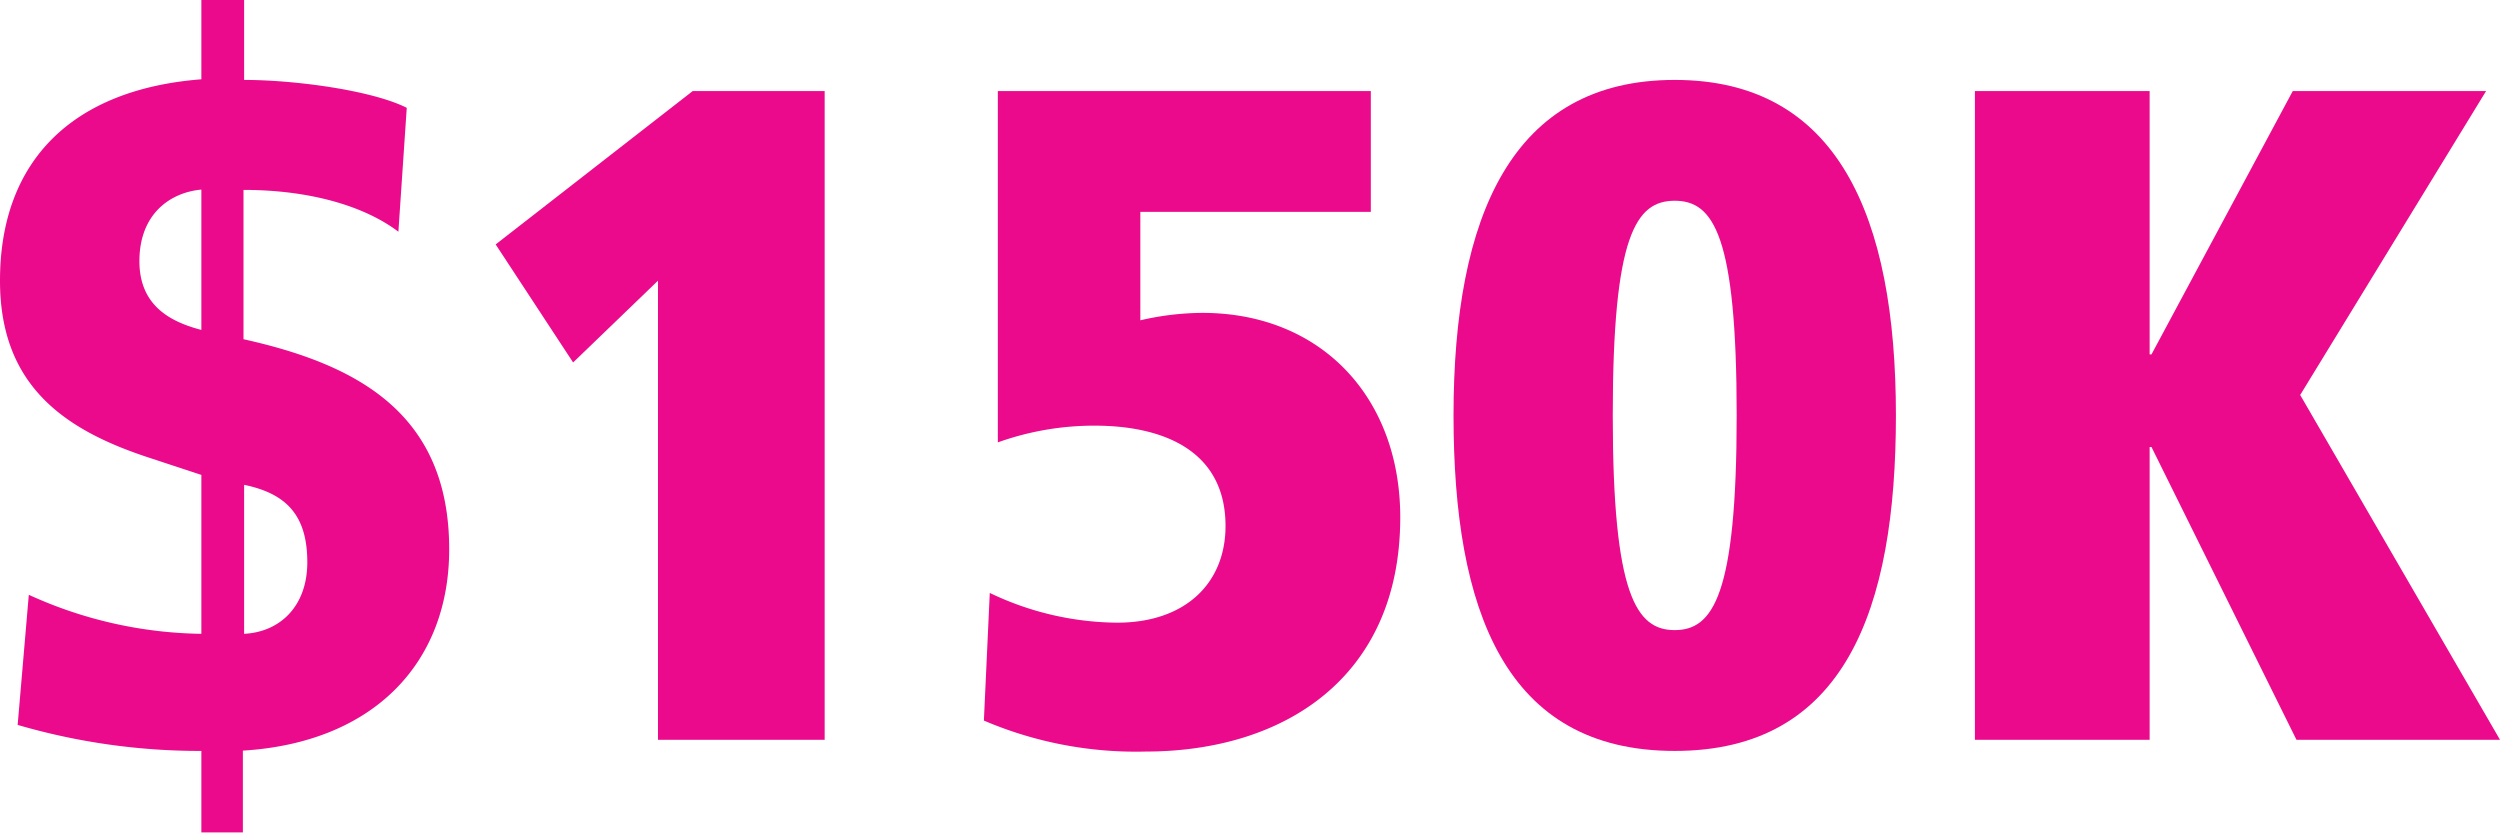 <svg xmlns="http://www.w3.org/2000/svg" viewBox="0 0 161.4 53.76"><defs><style>.cls-1{fill:#eb0a8b;}</style></defs><title>Asset 4</title><g id="Layer_2" data-name="Layer 2"><g id="Layer_1-2" data-name="Layer 1"><path class="cls-1" d="M13,48.48A42,42,0,0,1,1.14,46.8l.72-8.4A27.64,27.64,0,0,0,13,40.92V30.66L9.54,29.52C4.08,27.72,0,24.84,0,18.12c0-7.8,4.74-12.36,13-13V0h2.76V5.16c3.24,0,8.22.66,10.5,1.8l-.54,8c-2.22-1.68-5.76-2.7-10-2.7V21.9C23,23.52,29,26.64,29,35.46c0,7.32-4.86,12.48-13.32,13v5.28H13Zm0-36.24c-2,.18-4,1.56-4,4.62,0,2.82,1.92,3.9,4,4.44Zm2.76,28.68c2.34-.12,4.08-1.8,4.08-4.62,0-3.06-1.38-4.44-4.08-5Z"/><path class="cls-1" d="M42.48,18.12,37,23.4,32,15.78l12.72-9.9h8.52V47.76H42.48Z"/><path class="cls-1" d="M63.9,38.28a19.31,19.31,0,0,0,8.22,1.92c4.44,0,7-2.58,7-6.24,0-4.86-4-6.48-8.46-6.48a18.48,18.48,0,0,0-6.24,1.08V5.88H88.5v7.8H73.62v7a18,18,0,0,1,4-.48c7.68,0,12.78,5.46,12.78,13.2,0,10.38-7.56,15.12-16.44,15.12a25,25,0,0,1-10.44-2Z"/><path class="cls-1" d="M108.12,5.16c10.5,0,14.28,8.76,14.28,21.66,0,12.54-3.3,21.66-14.28,21.66S93.84,39.36,93.84,26.82C93.84,13.92,97.62,5.16,108.12,5.16Zm0,35.52c2.46,0,4-2.22,4-13.86s-1.5-13.86-4-13.86-4,2.22-4,13.86S105.66,40.68,108.12,40.68Z"/><path class="cls-1" d="M138.9,28.86h-.12v18.9H127.5V5.88h11.28v17h.12l9.12-17H160.5l-12,19.62,12.9,22.26H148.26Z"/></g></g></svg>